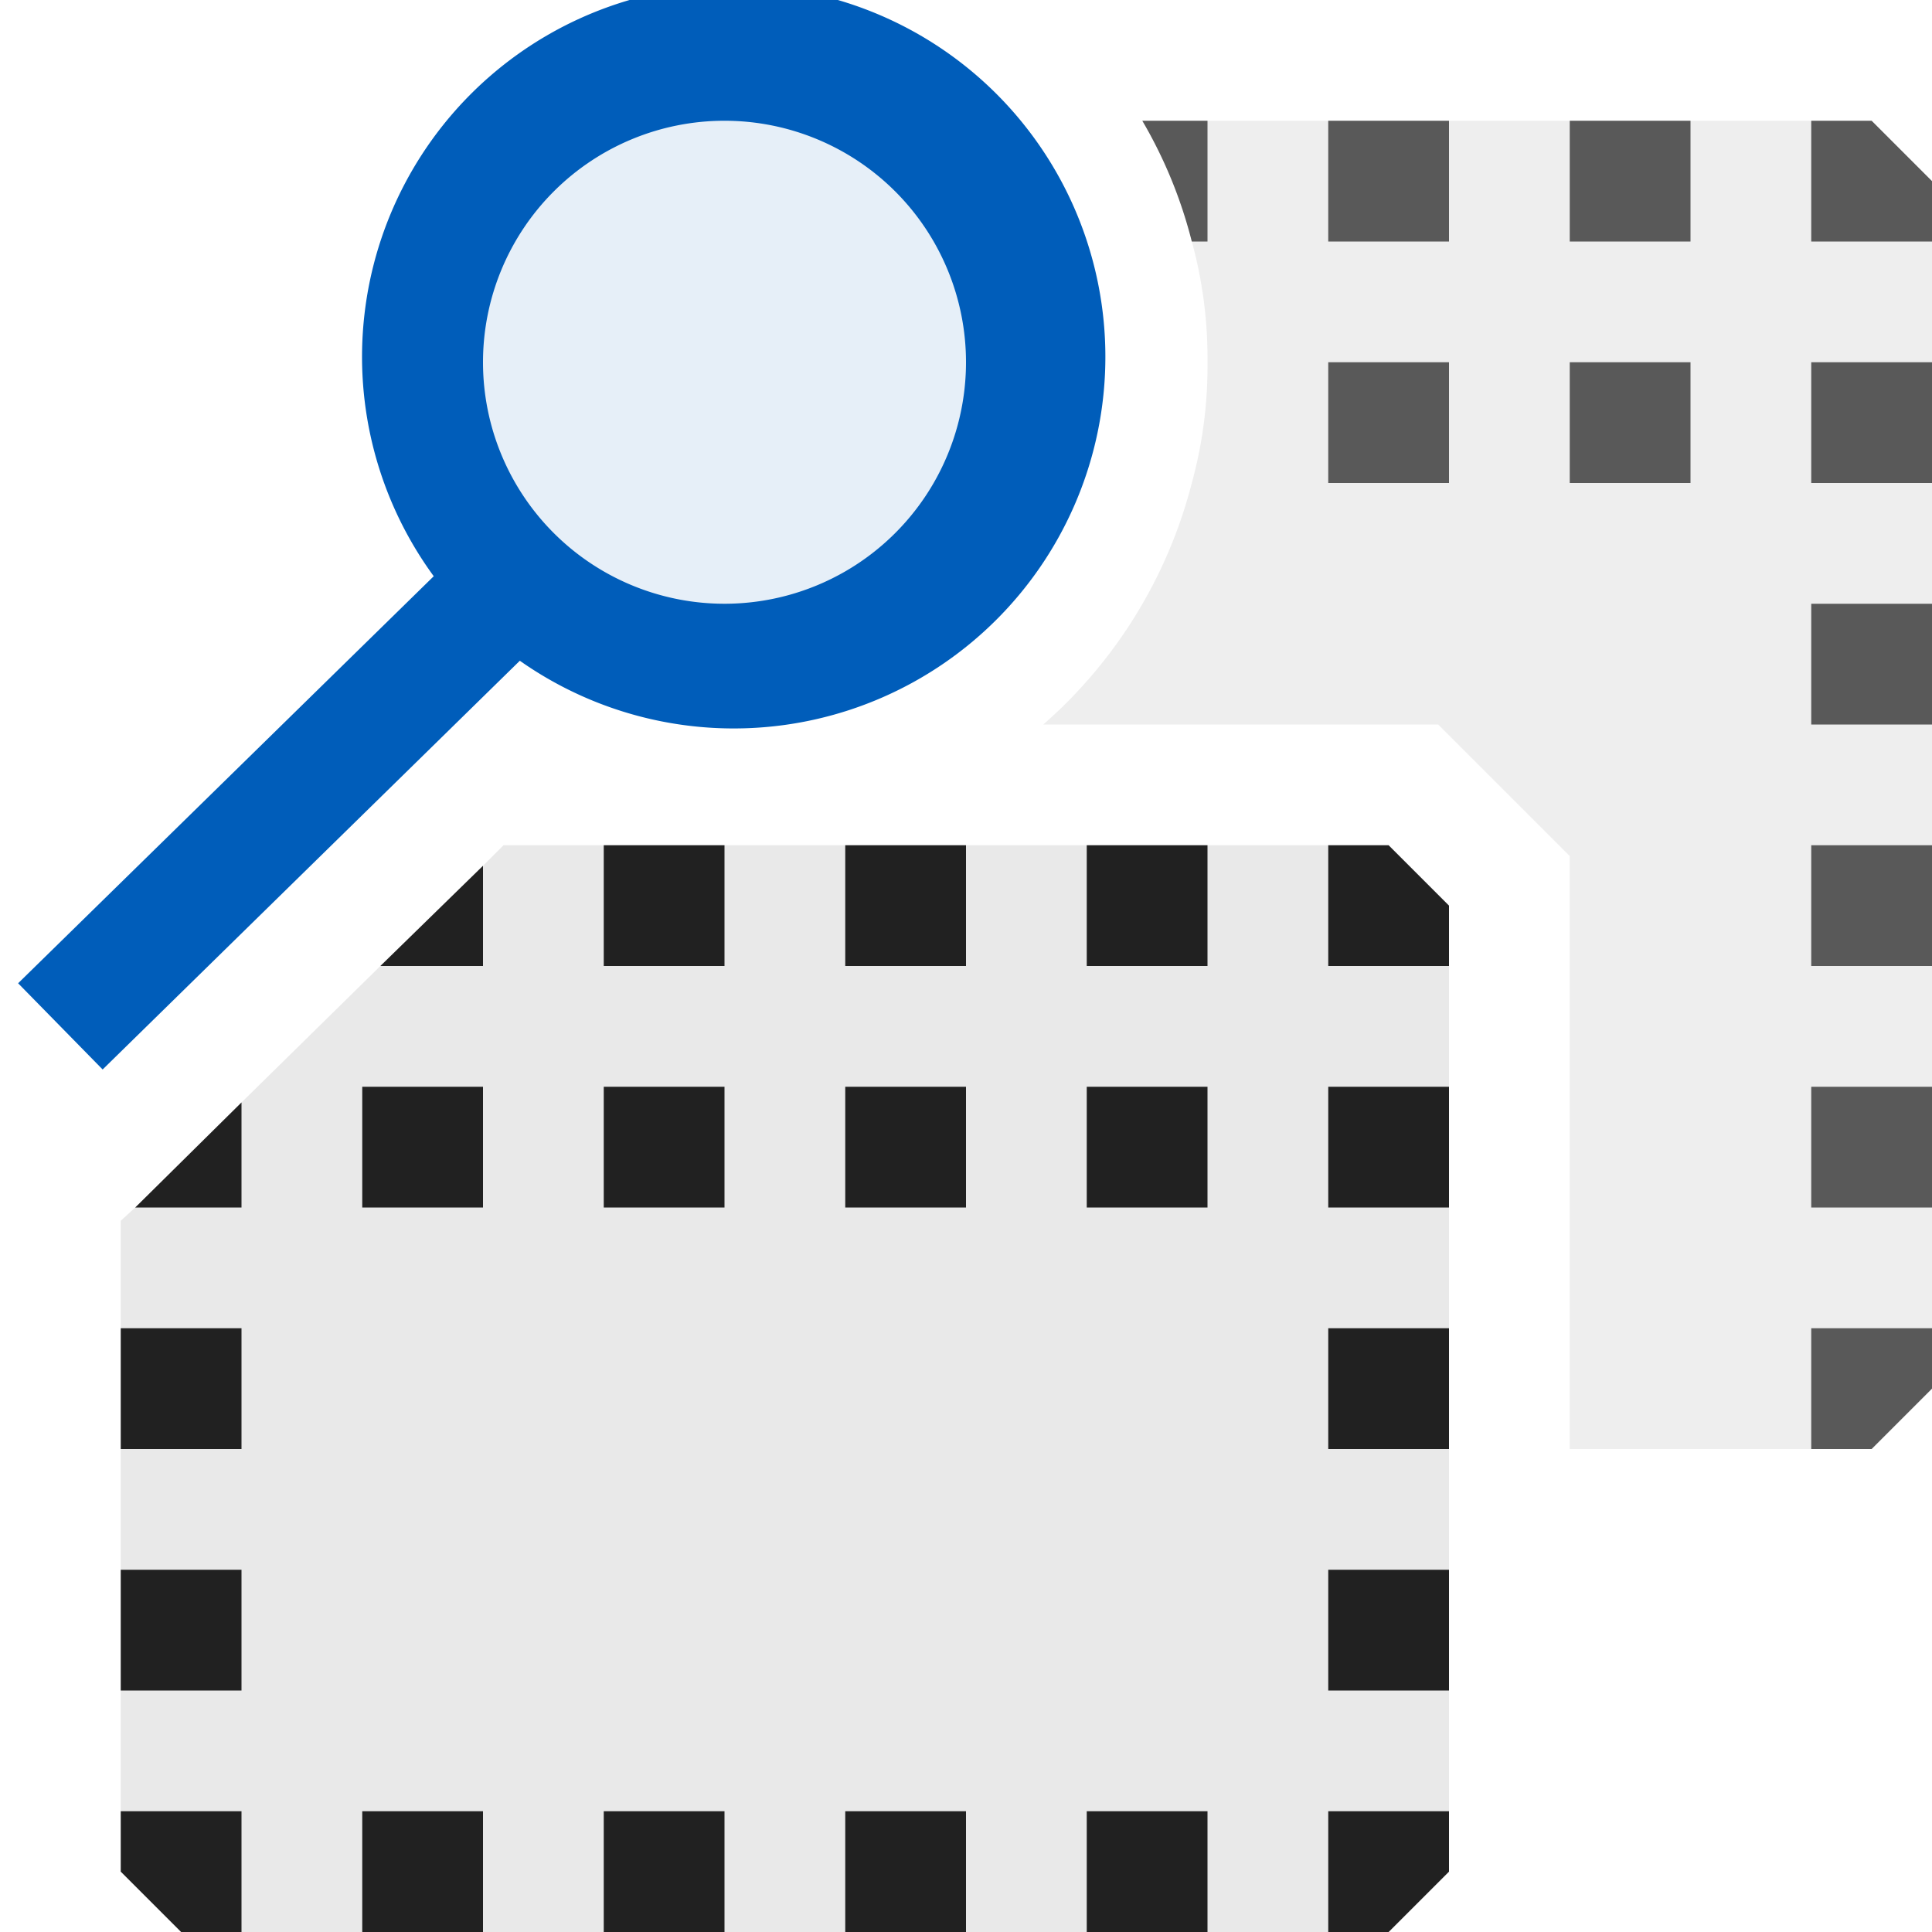 <svg xmlns="http://www.w3.org/2000/svg" viewBox="0 0 16 16">
  <defs>
    <style>.canvas{fill: none; opacity: 0;}.light-defaultgrey-10{fill: #212121; opacity: 0.1;}.light-defaultgrey{fill: #212121; opacity: 1;}.light-blue-10{fill: #005dba; opacity: 0.1;}.light-blue{fill: #005dba; opacity: 1;}.cls-1{opacity:0.75;}</style>
  </defs>
  <title>FuzzyLookup</title>
  <g id="canvas">
    <path class="canvas" d="M16,16H0V0H16Z" />
  </g>
  <g id="level-1">
    <g class="cls-1">
      <path class="light-defaultgrey-10" d="M15.5,1H9.46a3.827,3.827,0,0,1,.41,1A3.657,3.657,0,0,1,10,3a3.657,3.657,0,0,1-.13,1A3.968,3.968,0,0,1,8.64,6h3.27L13,7.09V12h2.5l.5-.5V1.5Z" />
      <path class="light-defaultgrey" d="M9.46,1a3.827,3.827,0,0,1,.41,1H10V1ZM11,3V4h1V3Zm0-2V2h1V1Zm4.5,0H15V2h1V1.5ZM15,7V8h1V7Zm0-2V6h1V5ZM13,3V4h1V3Zm2,0V4h1V3ZM13,1V2h1V1Zm2,8v1h1V9Zm0,2v1h.5l.5-.5V11Z" />
    </g>
    <path class="light-defaultgrey-10" d="M11.5,7H4.17L4,7.17,3.15,8,2,9.13,1.12,10,1,10.11V15.5l.5.5h10l.5-.5v-8Z" />
    <path class="light-defaultgrey" d="M7,7V8H8V7Zm0,8v1H8V15Zm2,0v1h1V15Zm2-2v1h1V13ZM9,9v1h1V9ZM1,15v.5l.5.5H2V15Zm10,0v1h.5l.5-.5V15Zm0-6v1h1V9ZM9,7V8h1V7ZM1,13v1H2V13ZM11.5,7H11V8h1V7.5ZM11,11v1h1V11ZM7,9v1H8V9ZM5,9v1H6V9Zm0,6v1H6V15ZM5,7V8H6V7ZM3.15,8H4V7.17ZM3,9v1H4V9ZM1.12,10H2V9.13ZM1,11v1H2V11Zm2,4v1H4V15Z" />
    <path class="light-blue-10" d="M6,5.5A2.5,2.5,0,1,1,8.5,3,2.5,2.5,0,0,1,6,5.5Z" />
    <path class="light-blue" d="M.85,8.857,4.305,5.472a3.078,3.078,0,1,0-.713-.7L.15,8.143ZM6,5A2,2,0,1,1,8,3,2,2,0,0,1,6,5Z" />
  </g>
</svg>
